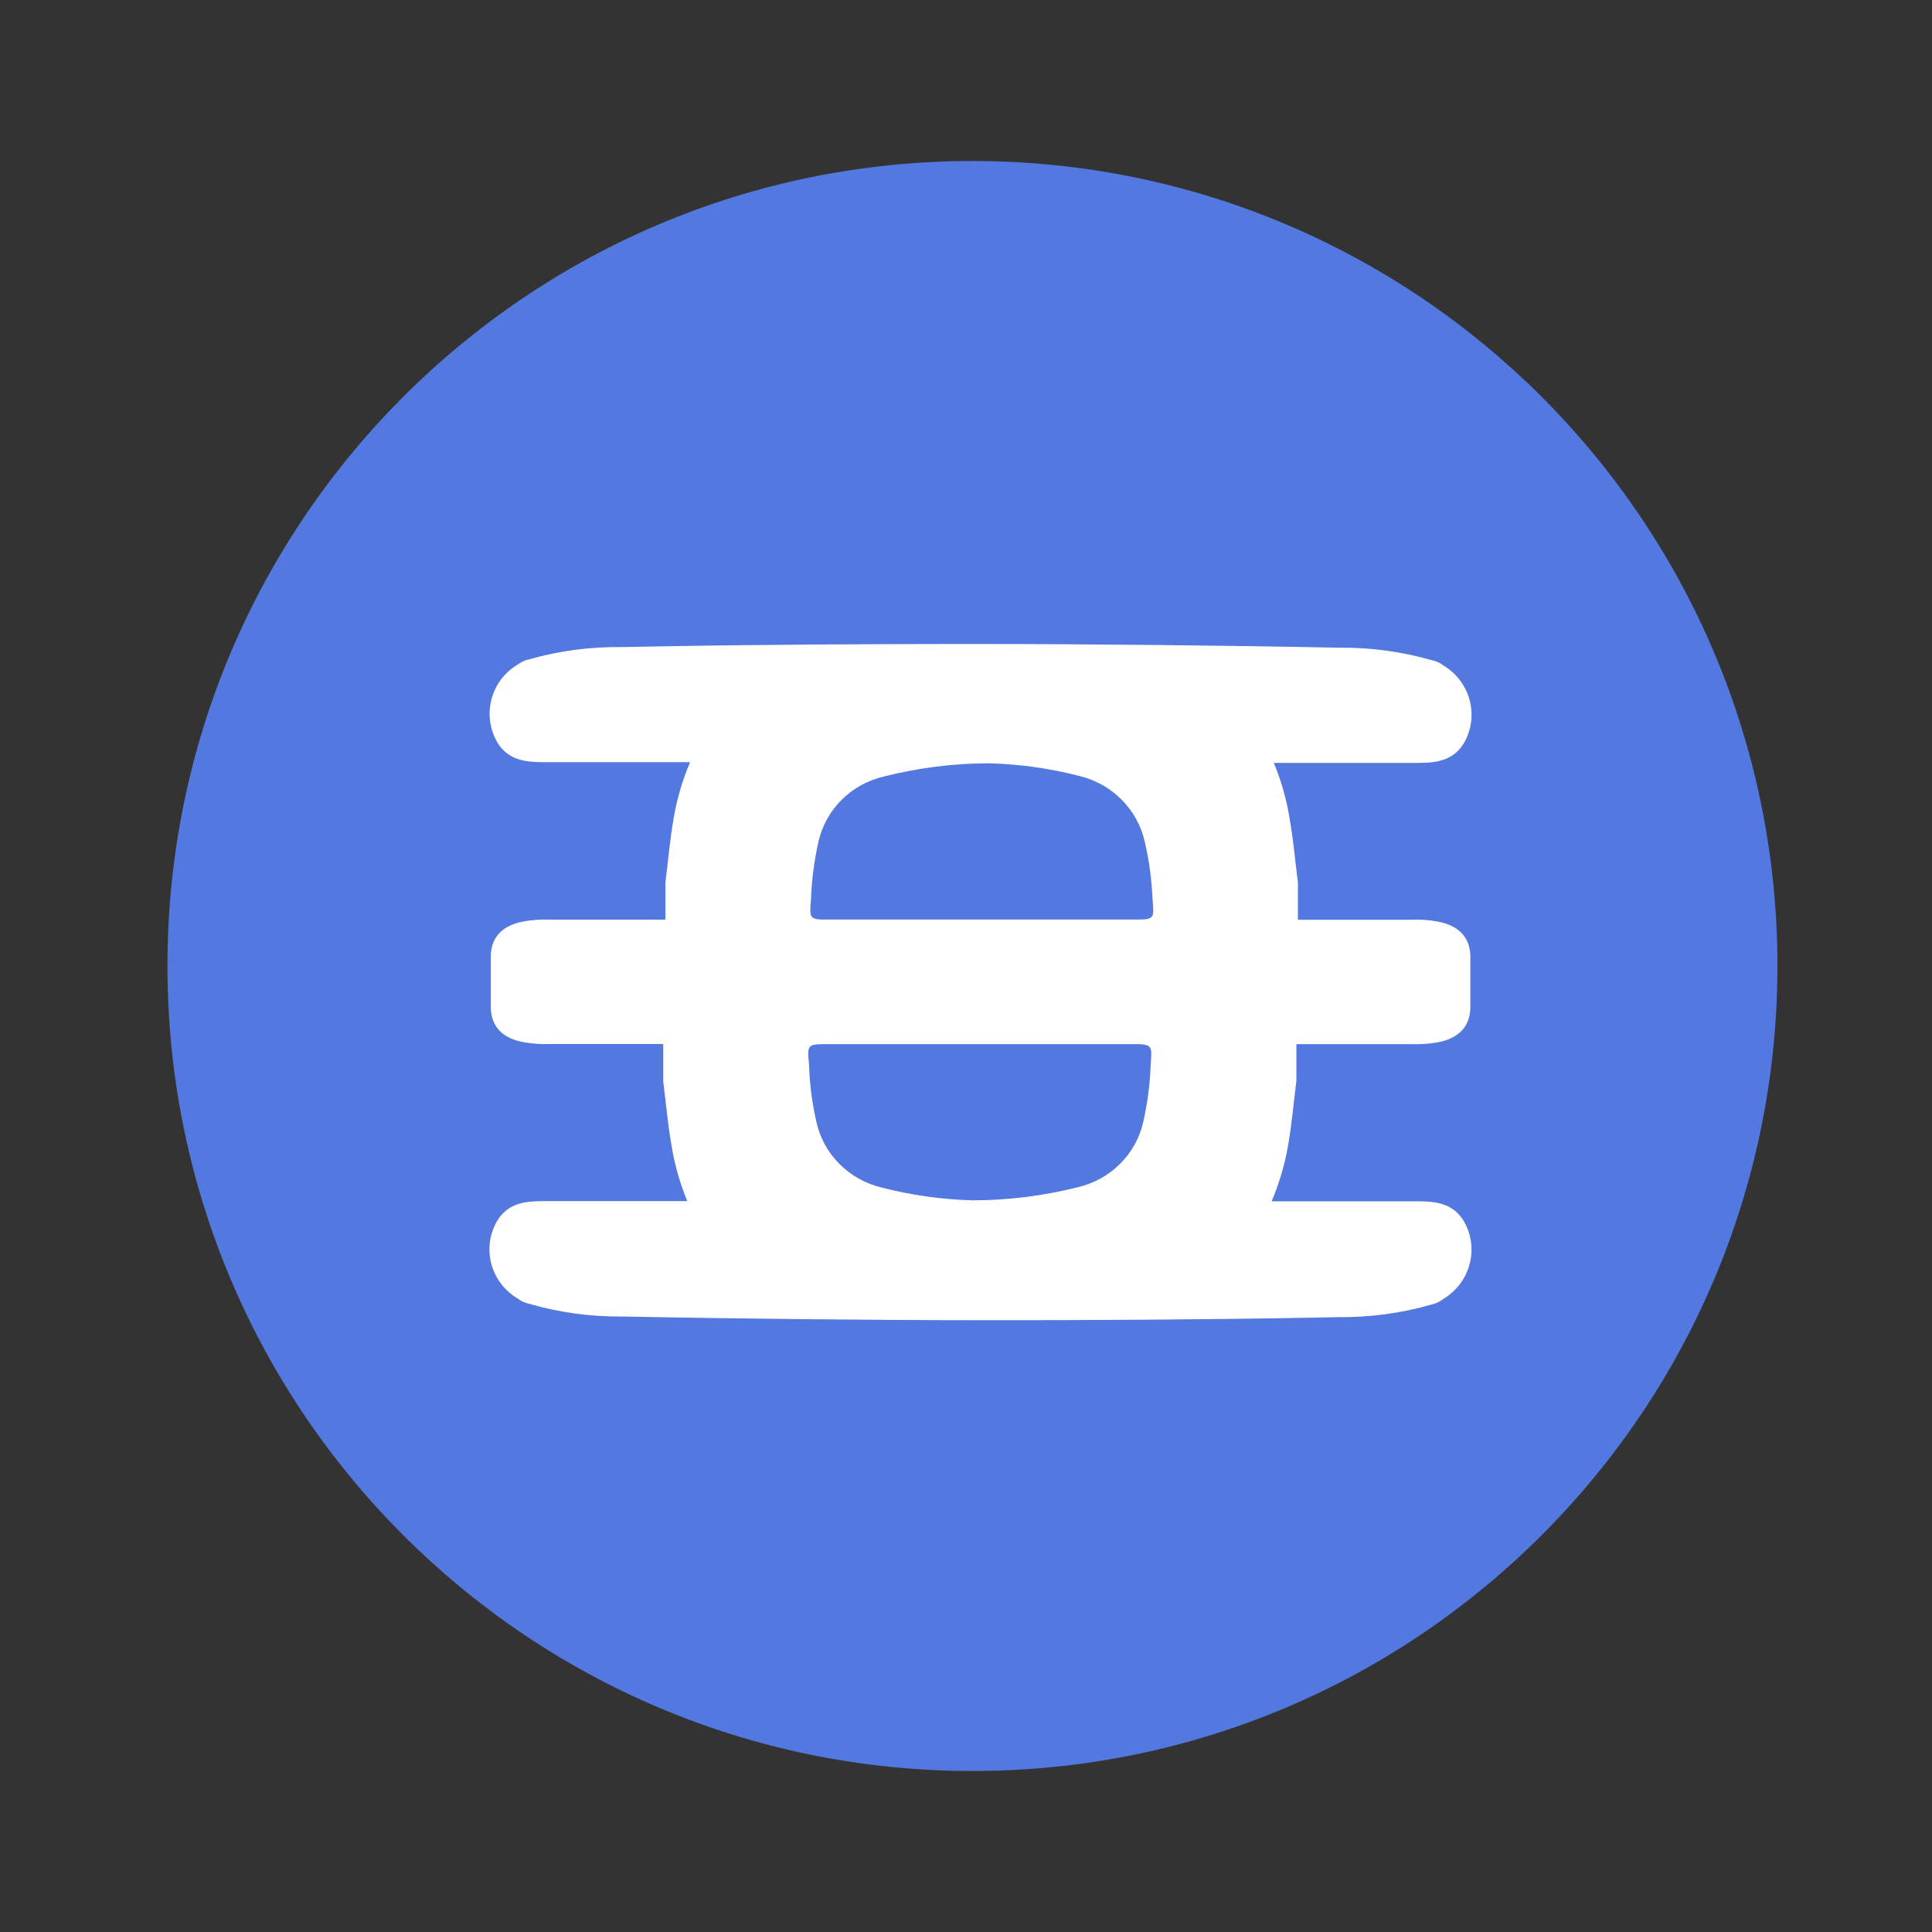 <svg width="24" height="24" viewBox="0 0 24 24" fill="none" xmlns="http://www.w3.org/2000/svg">
<rect x="0" y="0" width="24" height="24" fill="#333333" stroke="none"/>
<path d="M22.08 12C22.08 6.477 17.603 2 12.08 2C6.557 2 2.08 6.477 2.08 12C2.08 17.523 6.557 22 12.08 22C17.603 22 22.08 17.523 22.08 12Z" fill="#5378DF"/>
<path d="M16.628 8.046C17.019 8.041 17.409 8.093 17.785 8.201C17.839 8.211 17.89 8.235 17.933 8.268C18.097 8.367 18.215 8.527 18.26 8.712C18.305 8.897 18.274 9.092 18.172 9.253C18.035 9.455 17.83 9.477 17.614 9.477H15.824C15.916 9.699 15.982 9.931 16.02 10.168C16.066 10.426 16.089 10.695 16.123 10.964V11.425H17.537C17.644 11.421 17.751 11.428 17.856 11.447C18.105 11.493 18.253 11.627 18.265 11.862V12.533C18.254 12.768 18.105 12.903 17.856 12.949C17.751 12.967 17.644 12.975 17.537 12.971H16.104V13.429C16.07 13.697 16.047 13.966 16.002 14.223C15.961 14.463 15.892 14.698 15.797 14.923H17.613C17.829 14.923 18.034 14.945 18.171 15.148C18.273 15.31 18.305 15.505 18.259 15.69C18.215 15.876 18.096 16.035 17.931 16.135C17.889 16.169 17.839 16.193 17.785 16.205C17.407 16.314 17.016 16.366 16.622 16.362L16.465 16.365L16.15 16.371C14.836 16.394 13.534 16.399 12.543 16.4L12.312 16.4C12.274 16.4 12.237 16.4 12.2 16.4C10.87 16.4 9.084 16.381 7.735 16.354C7.343 16.358 6.952 16.306 6.576 16.197C6.522 16.186 6.472 16.163 6.429 16.13C6.263 16.031 6.145 15.871 6.1 15.686C6.055 15.501 6.087 15.306 6.189 15.145C6.325 14.943 6.53 14.921 6.746 14.921H8.538C8.446 14.699 8.38 14.467 8.342 14.23C8.296 13.972 8.273 13.703 8.239 13.434V12.969H6.825C6.718 12.973 6.611 12.965 6.506 12.947C6.257 12.902 6.109 12.768 6.097 12.532V11.862C6.108 11.626 6.256 11.492 6.506 11.446C6.614 11.427 6.723 11.42 6.833 11.424H8.266V10.962C8.3 10.693 8.322 10.425 8.368 10.167C8.408 9.927 8.477 9.692 8.573 9.468H6.749C6.533 9.468 6.327 9.445 6.191 9.243C6.089 9.081 6.057 8.886 6.102 8.701C6.146 8.515 6.264 8.355 6.43 8.256C6.473 8.223 6.524 8.2 6.578 8.189C6.956 8.082 7.347 8.032 7.74 8.038L7.897 8.035L8.213 8.029C9.527 8.006 10.829 8.001 11.82 8L12.163 8C13.493 8 15.279 8.018 16.628 8.046ZM14.153 12.971L10.233 12.971C10.027 12.972 10.029 12.991 10.05 13.229C10.058 13.466 10.088 13.703 10.141 13.935C10.23 14.341 10.549 14.659 10.96 14.754C11.328 14.849 11.706 14.901 12.086 14.911C12.524 14.91 12.96 14.856 13.384 14.749C13.794 14.656 14.113 14.338 14.203 13.933C14.255 13.701 14.286 13.464 14.294 13.227C14.311 13.009 14.312 12.979 14.153 12.971ZM12.276 9.482C11.841 9.483 11.406 9.538 10.985 9.645C10.574 9.738 10.255 10.056 10.166 10.461C10.114 10.693 10.083 10.93 10.075 11.167C10.056 11.385 10.054 11.418 10.213 11.423L14.134 11.423C14.34 11.422 14.338 11.403 14.317 11.165C14.307 10.927 14.275 10.69 14.221 10.458C14.131 10.053 13.812 9.734 13.402 9.638C13.034 9.543 12.656 9.491 12.276 9.482Z" fill="white"/>
</svg>
